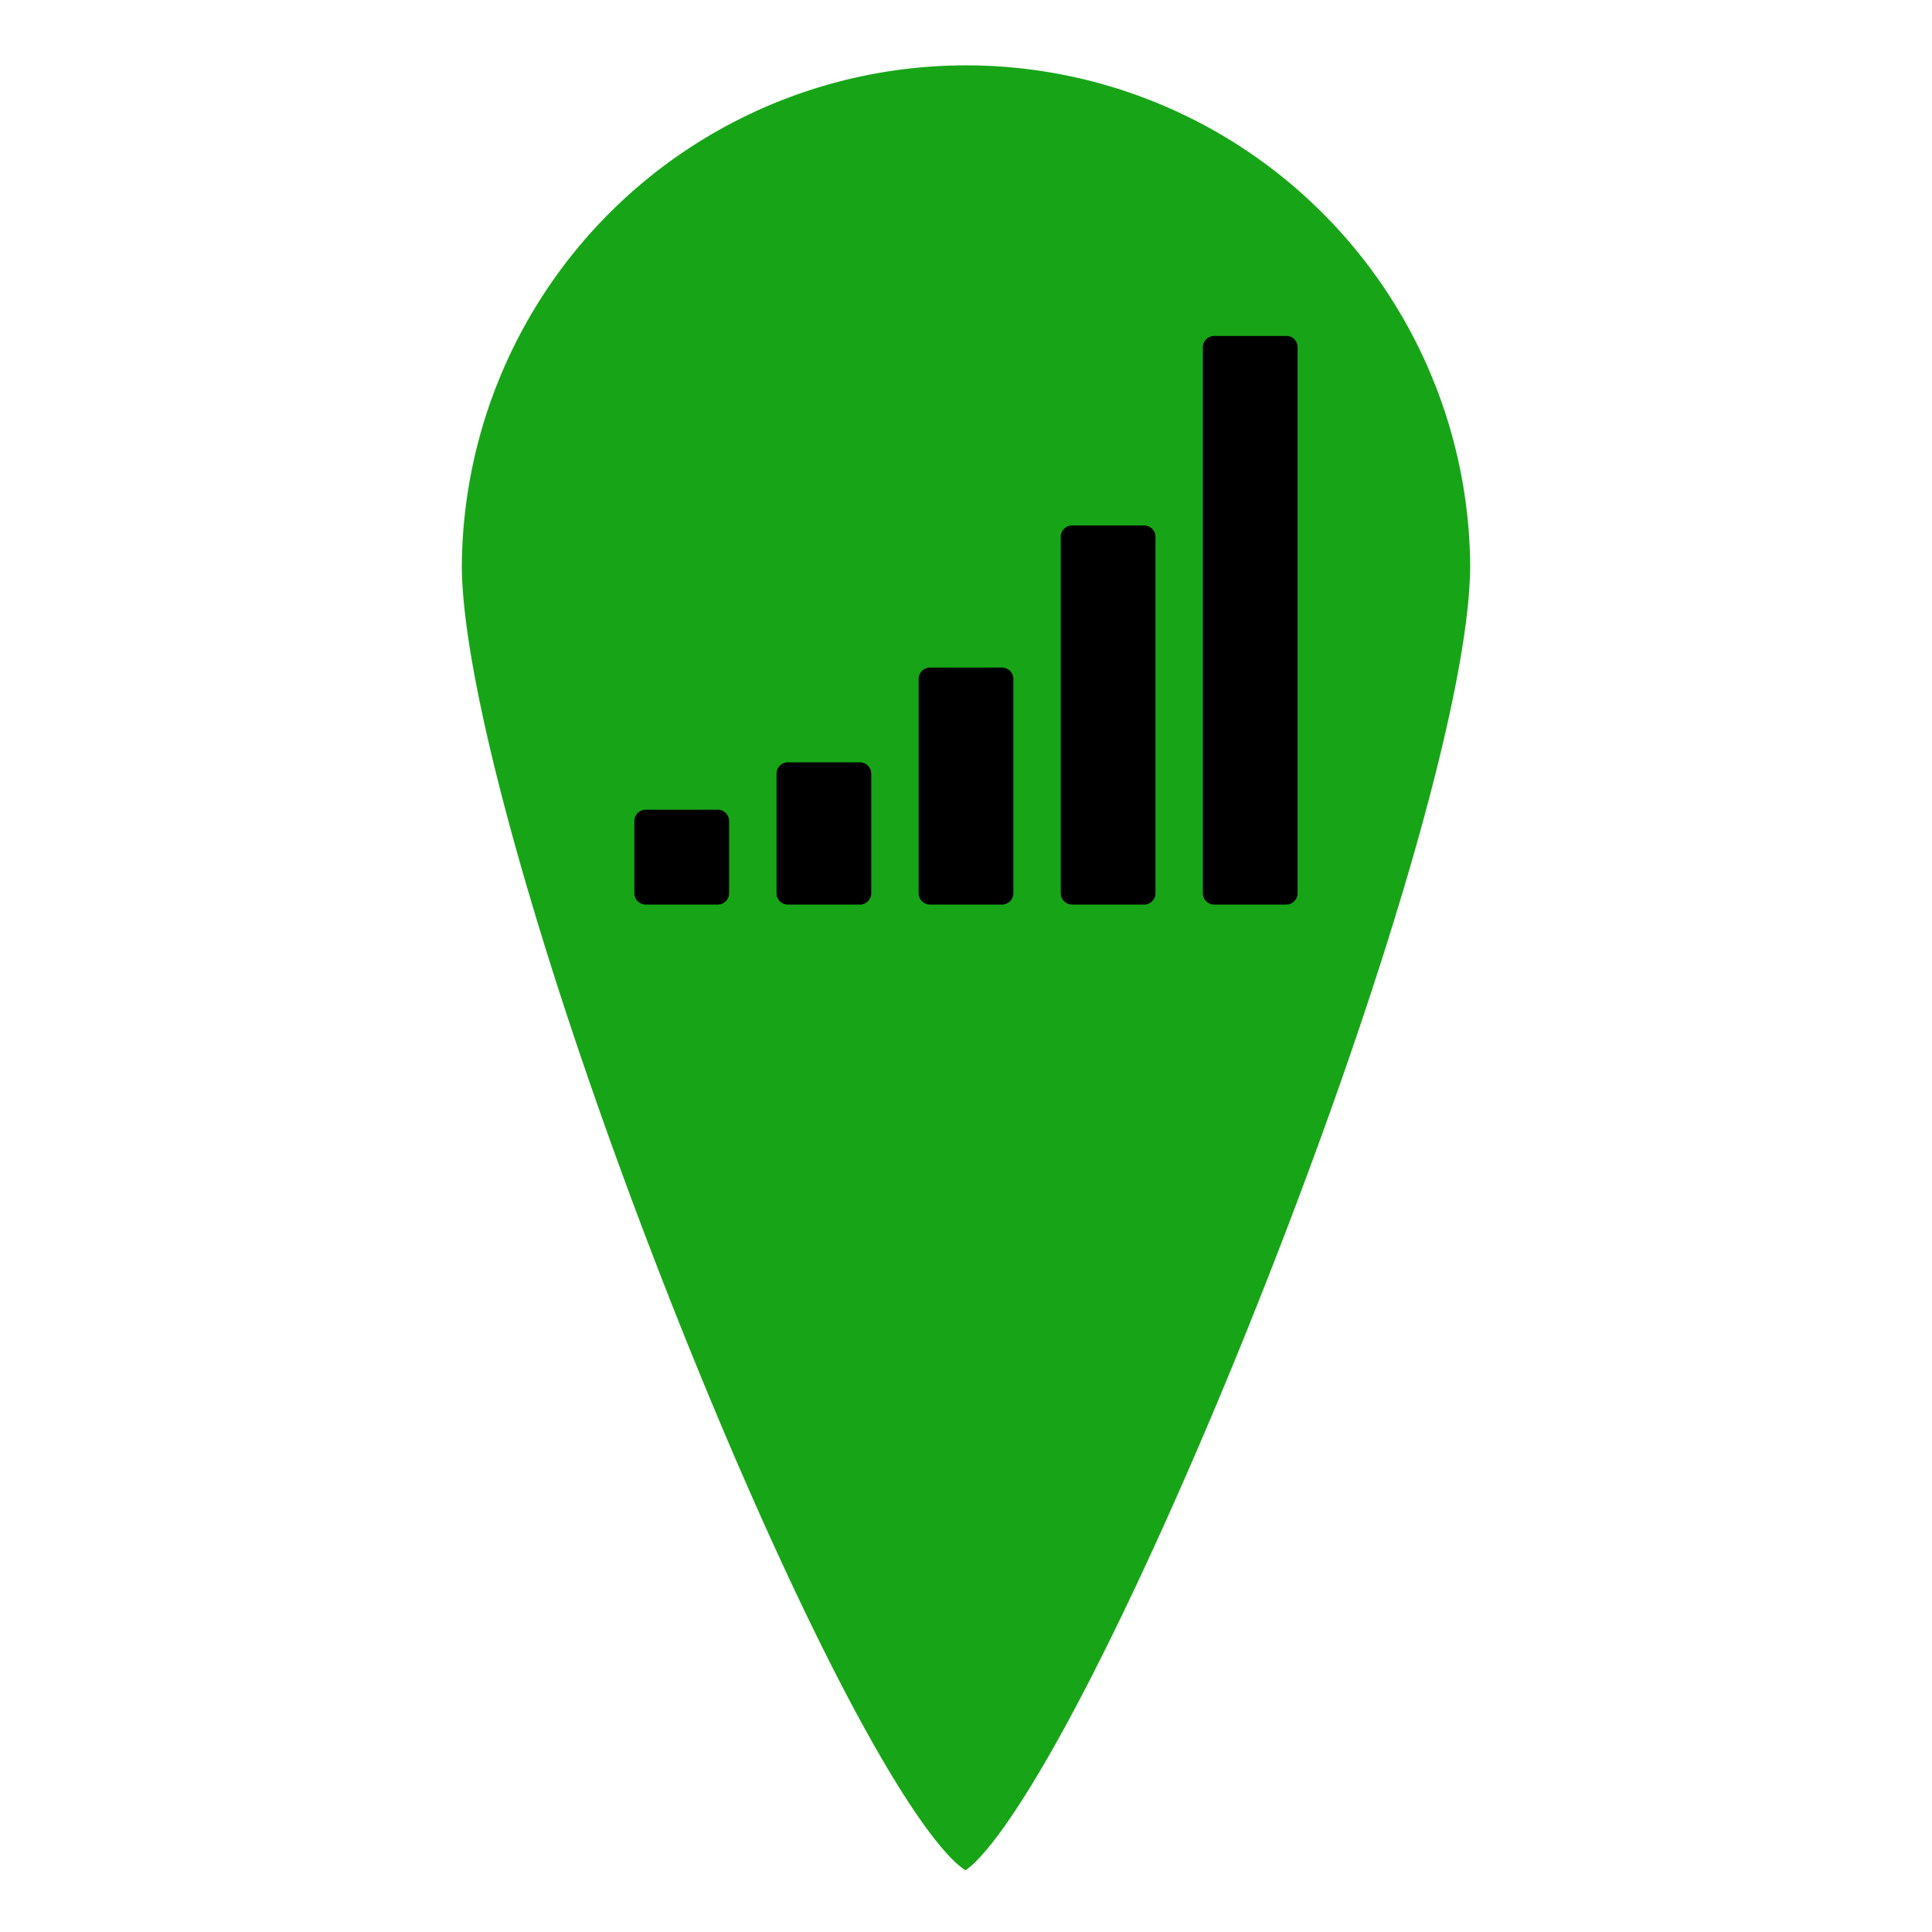 <svg xmlns="http://www.w3.org/2000/svg" viewBox="0 0 476.11 476.11"><defs><style>.cls-1{fill:#17a517;}</style></defs><g id="Capa_1" data-name="Capa 1"><path class="cls-1" d="M362.3,139.24a124.25,124.25,0,0,0-248.49,0c0,31,21.25,105.33,52.88,185.05,14.55,36.68,29.79,70.49,42.9,95.21,17.78,33.51,26.19,40.14,28.35,41.39,2.15-1.38,10.42-8.41,28.12-42.06,13.13-25,28.38-58.78,42.93-95.2C341.37,242.57,362.3,170.2,362.3,139.24Z"/></g><g id="Layer_2" data-name="Layer 2"><path d="M176.76,199.53H159.25a2.84,2.84,0,0,0-2.1.82,2.88,2.88,0,0,0-.82,2.1V220a2.88,2.88,0,0,0,.82,2.1,2.84,2.84,0,0,0,2.1.82h17.51a2.81,2.81,0,0,0,2.92-2.92V202.45a2.81,2.81,0,0,0-2.92-2.92Z"/><path d="M246.81,164.51H229.3a2.84,2.84,0,0,0-2.1.82,2.8,2.8,0,0,0-.82,2.09V220a2.81,2.81,0,0,0,2.92,2.92h17.51a2.81,2.81,0,0,0,2.92-2.92V167.43a2.81,2.81,0,0,0-2.92-2.92Z"/><path d="M211.79,187.86H194.28a2.81,2.81,0,0,0-2.92,2.91V220a2.81,2.81,0,0,0,2.92,2.92h17.51a2.81,2.81,0,0,0,2.92-2.92V190.77a2.81,2.81,0,0,0-2.92-2.91Z"/><path d="M281.83,129.49H264.32a2.81,2.81,0,0,0-2.92,2.91V220a2.88,2.88,0,0,0,.82,2.1,2.84,2.84,0,0,0,2.1.82h17.51a2.81,2.81,0,0,0,2.92-2.92V132.4a2.8,2.8,0,0,0-.82-2.09A2.84,2.84,0,0,0,281.83,129.49Z"/><path d="M319,83.61a2.83,2.83,0,0,0-2.1-.82H299.34a2.8,2.8,0,0,0-2.09.82,2.85,2.85,0,0,0-.83,2.1V220a2.85,2.85,0,0,0,.83,2.1,2.8,2.8,0,0,0,2.09.82h17.51a2.81,2.81,0,0,0,2.92-2.92V85.71A2.84,2.84,0,0,0,319,83.61Z"/></g></svg>